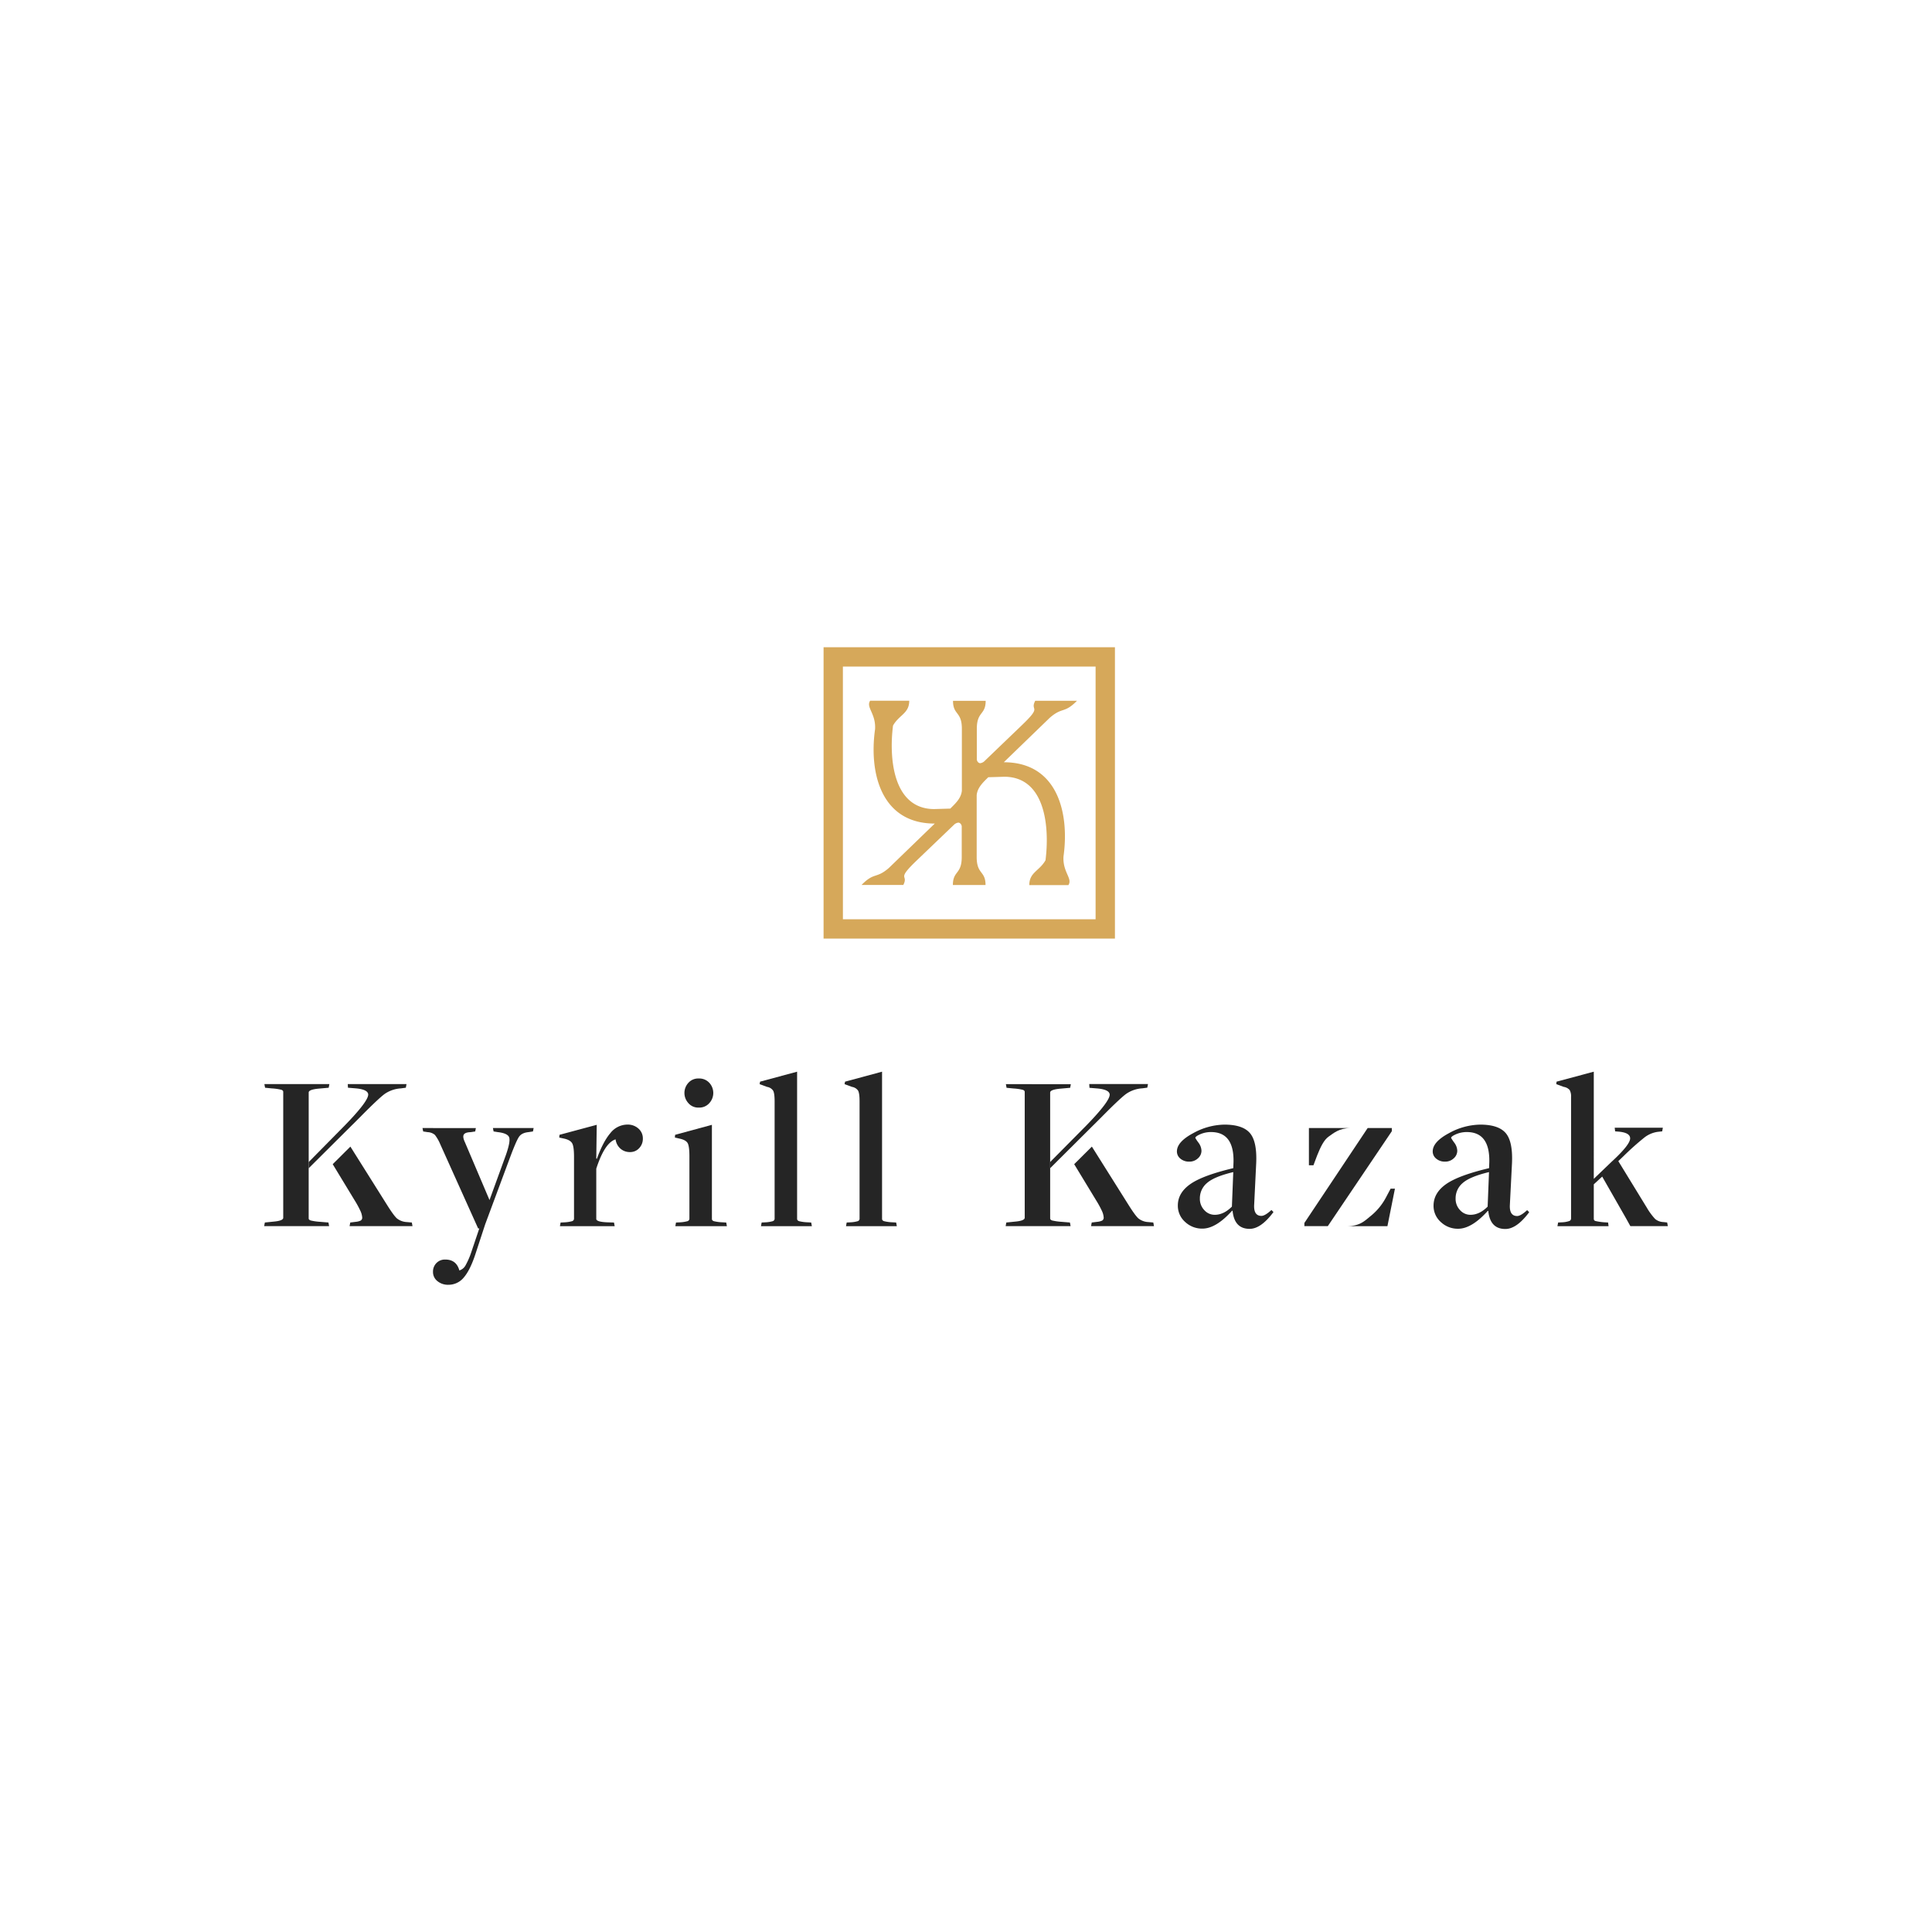 <svg xmlns="http://www.w3.org/2000/svg" viewBox="0 0 1000 1000"><defs><style>.cls-1{fill:#fff;}.cls-2{fill:none;}.cls-3{fill:#252525;}.cls-4{fill:#d6a85a;}</style></defs><g id="Layer_2" data-name="Layer 2"><g id="Layer_1-2" data-name="Layer 1"><rect class="cls-1" width="1000" height="1000"/><path class="cls-2" d="M567.08,345H436.29V475.8H567.08Zm-16.63,98.33c-.51,8.14,4.83,11.32,2.54,14.76H532.77c0-6.62,5.22-7.26,8.39-12.85,2.17-17,0-43-21.1-43.23l-8.52.25c-2.67,2.67-5.6,5.34-6,9.29v32c0,9.15,4.58,7,4.58,14.5h-16.9c0-7.51,4.58-5.35,4.58-14.5v-16c-.26-1.15-1-1.79-1.79-1.79a4,4,0,0,0-2,.9l-19.33,18.56c-11.19,10.68-4.19,7.12-7.12,12.85H445.93c6.62-6.75,7.51-3.06,14.12-8.78l23.78-23c-27.85,0-34.08-26.32-30.9-48.82.51-8.14-4.83-11.32-2.54-14.76H470.6c0,6.62-5.21,7.26-8.39,12.85-2.16,17,0,43,21.11,43.23l8.52-.25c2.67-2.67,5.6-5.34,6-9.29v-32c0-9.15-4.58-7-4.58-14.5h16.9c0,7.51-4.58,5.35-4.58,14.5v16c.26,1.15,1,1.79,1.78,1.79a4,4,0,0,0,2-.9l19.32-18.56c11.2-10.68,4.2-7.12,7.13-12.85h21.61c-6.61,6.75-7.5,3.06-14.11,8.78l-23.78,23C547.4,394.52,553.62,420.83,550.45,443.34Z"/><polygon class="cls-3" points="543.15 604.69 543.1 605.15 543.1 605.15 543.15 604.69"/><path class="cls-4" d="M557.44,362.72H535.83c-2.93,5.73,4.07,2.17-7.13,12.85l-19.32,18.56a4,4,0,0,1-2,.9c-.76,0-1.52-.64-1.78-1.79v-16c0-9.15,4.58-7,4.58-14.5h-16.9c0,7.51,4.58,5.35,4.58,14.5v32c-.38,3.95-3.31,6.62-6,9.29l-8.52.25c-21.11-.25-23.27-26.19-21.11-43.23,3.18-5.59,8.39-6.23,8.39-12.85H450.39c-2.29,3.44,3.05,6.62,2.54,14.76-3.18,22.5,3.05,48.82,30.9,48.82l-23.78,23c-6.61,5.72-7.5,2-14.12,8.78h21.62c2.93-5.73-4.07-2.17,7.12-12.85L494,426.69a4,4,0,0,1,2-.9c.77,0,1.53.64,1.79,1.79v16c0,9.15-4.58,7-4.58,14.5h16.9c0-7.51-4.58-5.35-4.58-14.5v-32c.38-3.95,3.31-6.62,6-9.29l8.52-.25c21.1.25,23.27,26.19,21.1,43.23-3.17,5.59-8.39,6.23-8.39,12.85H553c2.29-3.44-3-6.62-2.54-14.76,3.17-22.51-3.05-48.82-30.9-48.82l23.78-23C549.94,365.78,550.83,369.47,557.44,362.72Z"/><path class="cls-4" d="M426.28,485.81H577.09V335H426.28Zm10-140.8H567.08V475.8H436.29Z"/><path class="cls-3" d="M243.61,586l2.35-.36.36-1.76H218.68l.36,1.76,2.34.36a6.14,6.14,0,0,1,3.71,1.41,21.25,21.25,0,0,1,2.77,4.81l19.63,43.63h.59L244,647.94a40,40,0,0,1-3,6.94,5.45,5.45,0,0,1-3.24,2.7q-1.53-5.64-7.29-5.64a6.09,6.09,0,0,0-4.58,1.82,6.25,6.25,0,0,0-1.77,4.53,6,6,0,0,0,2.29,4.82A8.57,8.57,0,0,0,232,665a10.2,10.2,0,0,0,8.05-3.76q3.24-3.76,5.94-11.87l5.17-15.76,12.94-34.81q3.17-8.46,4.59-10.47c.94-1.32,2.54-2.11,4.82-2.34l2.35-.36.35-1.76H255.13l.36,1.76,2.23.36q5.05.59,5.82,2.7t-1.7,9.17l-8.47,23.29-12.7-29.87c-.86-1.81-1.08-3.12-.65-3.94S241.65,586.05,243.61,586Z"/><path class="cls-3" d="M289.59,587.38l-.12,1.42,2.7.58c2,.48,3.37,1.28,4,2.42s.94,3.46.94,7v31.87a1.38,1.38,0,0,1-1,1.41,17.93,17.93,0,0,1-3.7.59l-2.24.11-.35,1.89h28.34l-.36-1.89-3.52-.11q-5.65-.24-5.65-1.77v-26q4.35-13.41,10-15.17a7.62,7.62,0,0,0,2.53,4.82,7.21,7.21,0,0,0,4.88,1.76,6.25,6.25,0,0,0,4.82-2.05,7,7,0,0,0,1.88-4.89,6.72,6.72,0,0,0-2.29-5.23,8.23,8.23,0,0,0-5.7-2.06,11.29,11.29,0,0,0-8.83,4.42q-3.76,4.4-6.94,13.22h-.35l.24-17.52Z"/><path class="cls-3" d="M367.19,570.92a7.76,7.76,0,0,0,0-10.4,7,7,0,0,0-5.52-2.29,6.78,6.78,0,0,0-5.41,2.29,7.76,7.76,0,0,0,0,10.4,6.68,6.68,0,0,0,5.41,2.36A6.85,6.85,0,0,0,367.19,570.92Z"/><path class="cls-3" d="M349.32,588.8l2.58.58c2.12.48,3.47,1.26,4.06,2.36s.88,3.4.88,6.93v32a1.37,1.37,0,0,1-1,1.41,17.93,17.93,0,0,1-3.7.59l-2.24.11-.35,1.89h26.69l-.35-1.89-1.88-.11a22.55,22.55,0,0,1-4.53-.59c-.67-.24-1-.63-1-1.18V582.21l-19.05,5.17Z"/><path class="cls-3" d="M393.41,559.87l-.23,1.29,3.88,1.42a4.61,4.61,0,0,1,3.11,1.94q.76,1.35.77,5.46v60.68a1.37,1.37,0,0,1-.95,1.41,16.24,16.24,0,0,1-3.52.59l-2.24.11-.35,1.89h26.34l-.35-1.89-2-.11a20.91,20.91,0,0,1-4.29-.59c-.67-.24-1-.63-1-1.18V554.7Z"/><path class="cls-3" d="M444,632.07a16.24,16.24,0,0,1-3.53.59l-2.23.11-.35,1.89H464.2l-.36-1.89-2-.11a21.15,21.15,0,0,1-4.29-.59c-.66-.24-1-.63-1-1.18V554.7l-19.16,5.17-.24,1.29,3.88,1.42a4.64,4.64,0,0,1,3.12,1.94c.5.9.76,2.72.76,5.46v60.68A1.37,1.37,0,0,1,444,632.07Z"/><path class="cls-3" d="M646.92,586.44q-3.76-4.34-13.17-4.34a34.36,34.36,0,0,0-16.22,4.46q-8.35,4.47-8.36,9.41a4.74,4.74,0,0,0,1.82,3.76,6.83,6.83,0,0,0,4.54,1.53,6.34,6.34,0,0,0,4.52-1.71,5.21,5.21,0,0,0,1.83-3.93,7.4,7.4,0,0,0-1.59-4.23A23.23,23.23,0,0,1,618.7,589c0-.54.86-1.19,2.59-1.94a13.83,13.83,0,0,1,5.53-1.11q12,0,11.64,15.63l-.12,3.06q-15.89,3.76-22.29,8.29t-6.4,11a11.14,11.14,0,0,0,3.76,8.53,12.75,12.75,0,0,0,8.93,3.47q7.06,0,15.41-9.29l.24.12q.93,9.29,8.81,9.29,5.88,0,12.35-8.7l-1.06-1.06c-2.19,2-3.92,3.05-5.17,3.05-2.75,0-4-2-3.76-5.87L650.21,602Q650.69,590.79,646.92,586.44Zm-9.29,38.1q-4.23,4.25-8.93,4.24a7.16,7.16,0,0,1-5.35-2.42,8.41,8.41,0,0,1-2.3-6.05,10.29,10.29,0,0,1,3.71-8q3.71-3.28,13.58-5.64Z"/><path class="cls-3" d="M779.32,586.44q-3.77-4.34-13.17-4.34a34.42,34.42,0,0,0-16.23,4.46q-8.34,4.47-8.35,9.41a4.72,4.72,0,0,0,1.83,3.76,6.78,6.78,0,0,0,4.52,1.53,6.35,6.35,0,0,0,4.53-1.71,5.25,5.25,0,0,0,1.83-3.93,7.4,7.4,0,0,0-1.59-4.23A23.23,23.23,0,0,1,751.1,589c0-.54.86-1.19,2.59-1.94a13.82,13.82,0,0,1,5.52-1.11q12,0,11.65,15.63l-.12,3.06q-15.88,3.76-22.29,8.29T742,624a11.15,11.15,0,0,0,3.77,8.53,12.75,12.75,0,0,0,8.93,3.47q7.07,0,15.41-9.29l.23.12q.95,9.29,8.82,9.29,5.88,0,12.35-8.7l-1.06-1.06c-2.19,2-3.92,3.05-5.17,3.05-2.75,0-4-2-3.77-5.87L782.61,602Q783.09,590.79,779.32,586.44ZM770,624.54q-4.23,4.25-8.94,4.24a7.14,7.14,0,0,1-5.34-2.42,8.41,8.41,0,0,1-2.3-6.05,10.31,10.31,0,0,1,3.7-8q3.72-3.28,13.59-5.64Z"/><path class="cls-3" d="M861,632.54a7.06,7.06,0,0,1-4.29-1.59,32.5,32.5,0,0,1-4.29-5.82L837.64,601l2.7-2.59a141.13,141.13,0,0,1,10.88-9.7,14.46,14.46,0,0,1,6.88-2.88l2.24-.24.35-1.88H835.76l.24,1.88,1.52.12q6.24.48,6.24,3.52,0,3.3-9.76,12.24l-9.06,8.7V554.7l-19.28,5.17-.12,1.29,3.88,1.42a5.07,5.07,0,0,1,3.06,1.64,6.94,6.94,0,0,1,.7,3.65v62.79a1.4,1.4,0,0,1-.94,1.35,13.4,13.4,0,0,1-3.64.65l-2.12.11-.35,1.89h26.46l-.24-1.89-2-.11a30.13,30.13,0,0,1-4.47-.65,1.13,1.13,0,0,1-.94-1.12V613l4.35-4,12.23,21.4,2.35,4.24h19.4l-.35-1.89Z"/><path class="cls-3" d="M159.77,601.49v3.2l22.11-22,0,0,.9-.88,3.65-3.64q9.51-9.65,12.75-12a16.48,16.48,0,0,1,8.29-2.82l2.59-.35.35-1.88H180l.11,1.88,4.24.35c4,.39,6.07,1.41,6.23,3.06q.24,3.4-12,16Z"/><path class="cls-3" d="M141.66,632.3l-4.58.47-.35,1.88h33.62l-.35-1.88-4.23-.35a29.05,29.05,0,0,1-4.94-.7c-.7-.24-1.06-.59-1.06-1.06v-26h0v-3.2l-.46,3.66h0l.47-3.65v-36q0-1.51,5.18-2l5.17-.46.35-1.88H136.84l.36,1.88,3.52.35a27.13,27.13,0,0,1,4.88.7c.67.24,1,.59,1,1.06V630.3C146.61,631.33,145,632,141.66,632.3Z"/><path class="cls-3" d="M184.11,632.42l-2.82.35-.35,1.88h32.57l-.35-1.88-2.59-.23a8.89,8.89,0,0,1-5.11-1.88q-1.71-1.53-5.24-7.18l-18.86-30-9.15,9.1,11.43,18.83a49.74,49.74,0,0,1,2.88,5.29,9.67,9.67,0,0,1,.94,3.29,1.76,1.76,0,0,1-.76,1.77A7.63,7.63,0,0,1,184.11,632.42Z"/><path class="cls-3" d="M563.91,563.05l4.23.35c4,.39,6.07,1.41,6.23,3.06q.24,3.4-12,16l-18.81,19v3.2l22.1-22,0,0,.9-.88,3.65-3.64q9.51-9.65,12.76-12a16.41,16.41,0,0,1,8.28-2.82l2.59-.35.36-1.88H563.79Z"/><path class="cls-3" d="M525.45,632.3l-4.58.47-.35,1.88h33.63l-.36-1.88-4.23-.35a29.24,29.24,0,0,1-4.94-.7c-.7-.24-1.06-.59-1.06-1.06v-26h0V601.5h0v-36q0-1.51,5.18-2l5.17-.46.36-1.88H520.64l.35,1.88,3.53.35a27.12,27.12,0,0,1,4.87.7c.67.24,1,.59,1,1.06V630.3C530.4,631.33,528.75,632,525.45,632.3Zm17.7-27.61,0,.46h0Z"/><path class="cls-3" d="M567.9,632.42l-2.82.35-.35,1.88H597.3l-.35-1.88-2.59-.23a8.89,8.89,0,0,1-5.11-1.88q-1.71-1.53-5.24-7.18l-18.86-30-9.15,9.1,11.43,18.83a48.36,48.36,0,0,1,2.89,5.29,9.62,9.62,0,0,1,.93,3.29,1.76,1.76,0,0,1-.76,1.77A7.63,7.63,0,0,1,567.9,632.42Z"/><path class="cls-3" d="M687.76,588.26c2.51-1.72,5.27-4.33,11.38-4.4H677.49v19.28h2.35l1.88-5C683.53,593.62,685.25,590,687.76,588.26Z"/><polygon class="cls-3" points="675.14 634.65 687.27 634.65 720.41 585.51 720.41 583.86 707.91 583.86 675.14 633.01 675.14 634.65"/><path class="cls-3" d="M717.35,619.84a30.8,30.8,0,0,1-8,9.65c-3,2.47-5.54,5.09-11.89,5.17h20.67l3.89-19.41h-2.24Z"/></g></g></svg>
